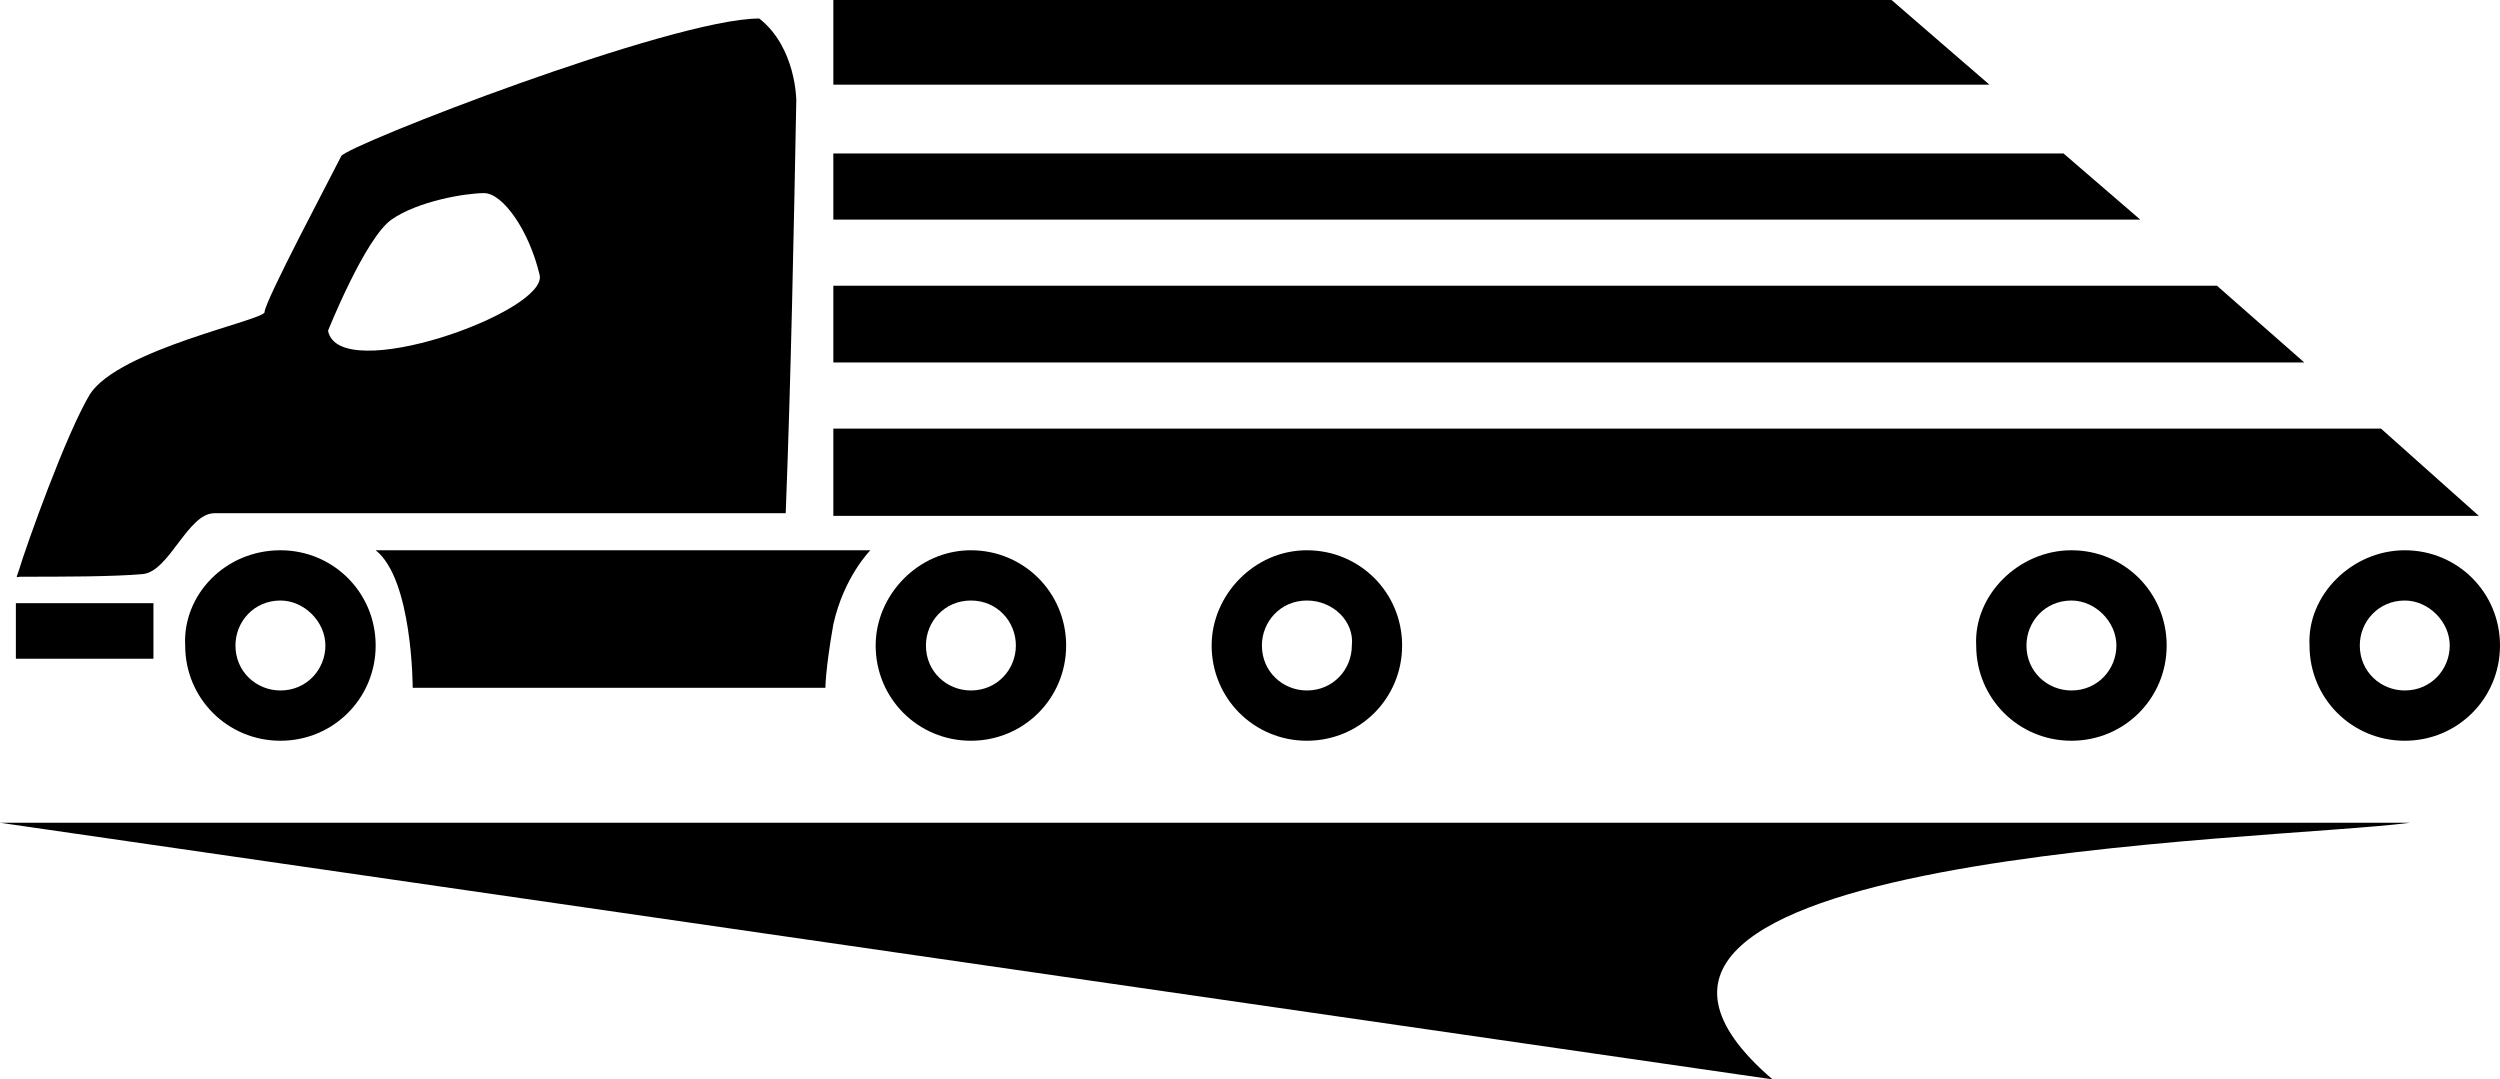 <svg version="1.1" class="truck-logo logo" xmlns="http://www.w3.org/2000/svg" xmlns:xlink="http://www.w3.org/1999/xlink" x="0px" y="0px"
 viewBox="0 0 94.5 40.8" style="enable-background:new 0 0 94.5 40.8;" xml:space="preserve"> 
 <g>
 <path class="st0" d="M10.6,20.8c2,0,3.6,1.6,3.6,3.6c0,2-1.6,3.6-3.6,3.6c-2,0-3.6-1.6-3.6-3.6C6.9,22.5,8.5,20.8,10.6,20.8
 L10.6,20.8z M10.6,22.7c-1,0-1.7,0.8-1.7,1.7c0,1,0.8,1.7,1.7,1.7c1,0,1.7-0.8,1.7-1.7C12.3,23.5,11.5,22.7,10.6,22.7z"/>
 <g>
 <path class="st0" d="M28.7,0.7c-3.3,0-15.6,4.8-15.8,5.2c-0.4,0.8-2.9,5.5-2.9,5.9c0,0.3-5.5,1.4-6.6,3.1
 c-0.9,1.5-2.4,5.7-2.7,6.7c-0.1,0.3-0.1,0.2,0.1,0.2c1.5,0,3.5,0,4.6-0.1c1-0.1,1.7-2.3,2.7-2.3c1,0,5,0,9.2,0
 c5.9,0,12.4,0,12.4,0C29.9,14.2,30,9,30.1,3.8C30.1,3.8,30.1,1.8,28.7,0.7L28.7,0.7z M12.4,12.5c0,0,1.4-3.5,2.4-4.2
 c1-0.7,2.8-1,3.5-1c0.7,0,1.7,1.4,2.1,3.1C20.7,11.8,12.8,14.6,12.4,12.5z"/>
 <path class="st0" d="M14.2,20.8h18.7c0,0-1,1-1.4,2.8c-0.3,1.7-0.3,2.4-0.3,2.4H15.6C15.6,26,15.6,21.9,14.2,20.8z"/>
 <rect x="0.6" y="22.8" class="st0" width="5.2" height="2.1"/>
 <path class="st0" d="M93.7,19.5L90,16.2H31.5v-2.5h55.6l-3.3-2.9H31.5v8.7H93.7L93.7,19.5z M80.9,8.3l-2.9-2.5H31.5v2.5H80.9
 L80.9,8.3z M75.2,3.2L71.5,0h-40v3.2H75.2z"/>
 </g>
 <path class="st0" d="M36.7,20.8c2,0,3.6,1.6,3.6,3.6c0,2-1.6,3.6-3.6,3.6c-2,0-3.6-1.6-3.6-3.6C33.1,22.5,34.7,20.8,36.7,20.8
 L36.7,20.8z M36.7,22.7c-1,0-1.7,0.8-1.7,1.7c0,1,0.8,1.7,1.7,1.7c1,0,1.7-0.8,1.7-1.7C38.4,23.5,37.7,22.7,36.7,22.7z"/>
 <path class="st0" d="M49.4,20.8c2,0,3.6,1.6,3.6,3.6c0,2-1.6,3.6-3.6,3.6c-2,0-3.6-1.6-3.6-3.6C45.8,22.5,47.4,20.8,49.4,20.8
 L49.4,20.8z M49.4,22.7c-1,0-1.7,0.8-1.7,1.7c0,1,0.8,1.7,1.7,1.7c1,0,1.7-0.8,1.7-1.7C51.2,23.5,50.4,22.7,49.4,22.7z"/>
 <path class="st0" d="M78.3,20.8c2,0,3.6,1.6,3.6,3.6c0,2-1.6,3.6-3.6,3.6c-2,0-3.6-1.6-3.6-3.6C74.6,22.5,76.3,20.8,78.3,20.8
 L78.3,20.8z M78.3,22.7c-1,0-1.7,0.8-1.7,1.7c0,1,0.8,1.7,1.7,1.7c1,0,1.7-0.8,1.7-1.7C80,23.5,79.2,22.7,78.3,22.7z"/>
 <path class="st0" d="M90.9,20.8c2,0,3.6,1.6,3.6,3.6c0,2-1.6,3.6-3.6,3.6c-2,0-3.6-1.6-3.6-3.6C87.2,22.5,88.9,20.8,90.9,20.8
 L90.9,20.8z M90.9,22.7c-1,0-1.7,0.8-1.7,1.7c0,1,0.8,1.7,1.7,1.7c1,0,1.7-0.8,1.7-1.7C92.6,23.5,91.8,22.7,90.9,22.7z"/>
 <path class="st0" d="M91.1,31.1H0l67,9.7C57,32.2,85.8,31.8,91.1,31.1z"/>
 </g>
 </svg>

